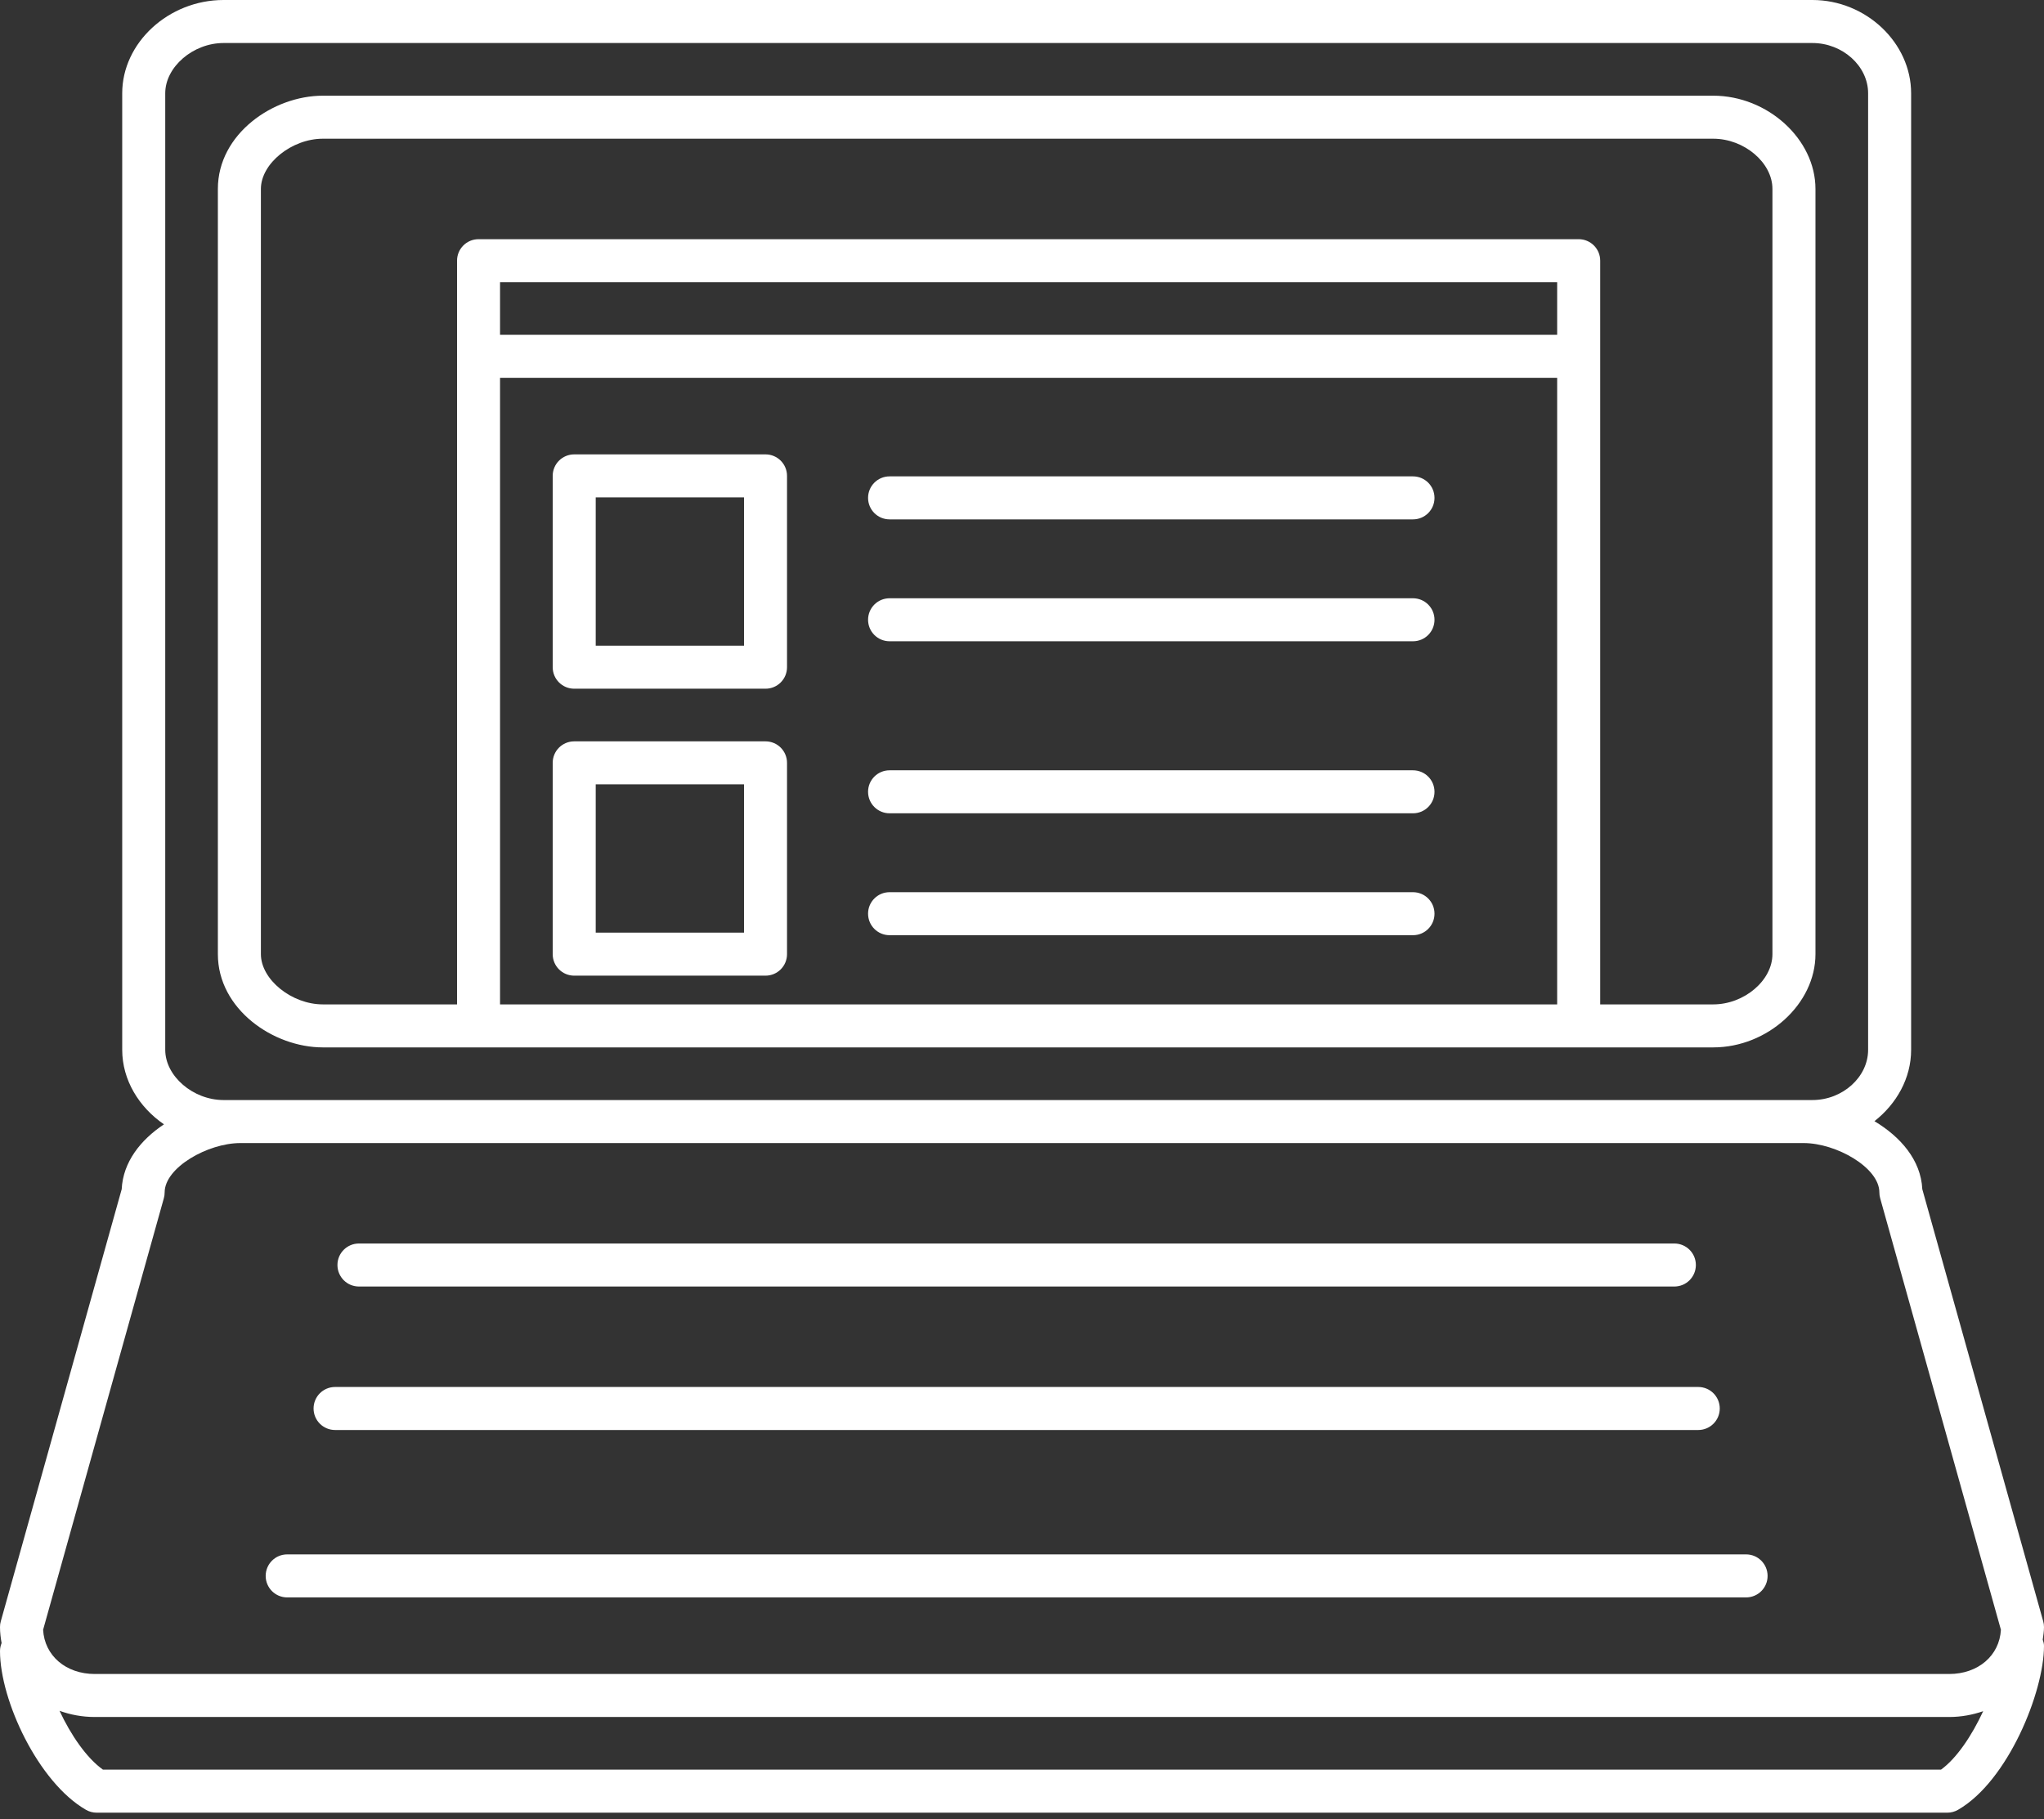 <?xml version="1.0" encoding="UTF-8" standalone="no"?>
<svg width="100px" height="89px" viewBox="0 0 100 89" version="1.1" xmlns="http://www.w3.org/2000/svg" xmlns:xlink="http://www.w3.org/1999/xlink" xmlns:sketch="http://www.bohemiancoding.com/sketch/ns">
    <rect x="0" y="0" width="100" height="89" fill="#333333" stroke="none"/>
    <!-- Generator: Sketch 3.5.2 (25235) - http://www.bohemiancoding.com/sketch -->
    <title>noun_19162_cc</title>
    <desc>Created with Sketch.</desc>
    <defs></defs>
    <g id="Page-1" stroke="none" stroke-width="1" fill="none" fill-rule="evenodd" sketch:type="MSPage">
        <g id="noun_19162_cc" sketch:type="MSLayerGroup" fill="#FFFFFF">
            <path d="M100,79.609 C100,79.512 99.987,79.418 99.961,79.326 L94.046,58.184 C93.978,56.753 92.973,55.617 91.705,54.857 C92.784,54.012 93.499,52.758 93.499,51.367 L93.499,4.563 C93.499,2.09 91.287,0 88.671,0 L10.937,0 C8.25,0 5.979,2.09 5.979,4.563 L5.979,51.367 C5.979,52.843 6.799,54.171 8.022,55.012 C6.883,55.768 6.018,56.855 5.954,58.185 L0.039,79.326 C0.012,79.417 0,79.512 0,79.609 C0,79.879 0.033,80.139 0.078,80.392 C0.031,80.513 0,80.643 0,80.781 C0,83.2 1.875,87.206 4.201,88.548 C4.361,88.641 4.542,88.691 4.727,88.691 L95.272,88.691 C95.458,88.691 95.638,88.641 95.798,88.548 C98.236,87.142 100,82.783 100,80.53 C100,80.421 99.969,80.322 99.938,80.226 C99.967,80.022 100,79.821 100,79.609 L100,79.609 Z M10.937,53.823 C9.445,53.823 8.084,52.651 8.084,51.367 L8.084,4.563 C8.084,3.276 9.445,2.105 10.937,2.105 L88.671,2.105 C90.147,2.105 91.395,3.231 91.395,4.563 L91.395,51.367 C91.395,52.699 90.147,53.823 88.671,53.823 L88.241,53.823 L11.756,53.823 L10.937,53.823 L10.937,53.823 Z M94.962,86.584 L5.036,86.584 C4.234,86.015 3.466,84.889 2.913,83.707 C3.443,83.898 4.02,84.009 4.637,84.009 L95.362,84.009 C95.956,84.009 96.51,83.901 97.024,83.726 C96.473,84.917 95.725,86.034 94.962,86.584 L94.962,86.584 Z M95.361,81.905 L4.637,81.905 C3.219,81.905 2.177,81.003 2.109,79.741 L8.016,58.627 C8.043,58.534 8.055,58.439 8.055,58.343 C8.055,57.122 10.174,55.928 11.757,55.928 L88.242,55.928 C89.825,55.928 91.946,57.122 91.946,58.343 C91.946,58.44 91.958,58.534 91.985,58.627 L97.892,79.741 C97.823,81.002 96.781,81.905 95.361,81.905 L95.361,81.905 Z" id="Shape" sketch:type="MSShapeGroup"></path>
            <path d="M83.816,4.682 L15.795,4.682 C13.365,4.682 10.659,6.554 10.659,9.243 L10.659,46.685 C10.659,49.373 13.366,51.247 15.795,51.247 L23.412,51.247 L77.235,51.247 L83.816,51.247 C86.482,51.247 88.819,49.115 88.819,46.685 L88.819,9.243 C88.819,6.813 86.482,4.682 83.816,4.682 L83.816,4.682 Z M76.183,16.381 L24.464,16.381 L24.464,13.808 L76.182,13.808 L76.182,16.381 L76.183,16.381 Z M24.464,49.143 L24.464,18.486 L76.182,18.486 L76.182,49.143 L24.464,49.143 L24.464,49.143 Z M86.714,46.685 C86.714,47.971 85.333,49.143 83.817,49.143 L78.288,49.143 L78.288,12.755 C78.288,12.173 77.817,11.703 77.236,11.703 L23.412,11.703 C22.83,11.703 22.36,12.174 22.36,12.755 L22.36,49.143 L15.796,49.143 C14.267,49.143 12.764,47.926 12.764,46.685 L12.764,9.243 C12.764,8.004 14.266,6.787 15.796,6.787 L83.817,6.787 C85.334,6.787 86.714,7.958 86.714,9.243 L86.714,46.685 L86.714,46.685 Z" id="Shape" sketch:type="MSShapeGroup"></path>
            <g id="Group" transform="translate(12, 60)" sketch:type="MSShapeGroup">
                <path d="M71.085,9.967 L4.393,9.967 C3.811,9.967 3.341,9.496 3.341,8.915 C3.341,8.333 3.812,7.862 4.393,7.862 L71.085,7.862 C71.666,7.862 72.137,8.333 72.137,8.915 C72.137,9.497 71.666,9.967 71.085,9.967 L71.085,9.967 Z" id="Shape"></path>
                <path d="M69.915,2.947 L5.561,2.947 C4.979,2.947 4.509,2.476 4.509,1.894 C4.509,1.312 4.98,0.842 5.561,0.842 L69.915,0.842 C70.497,0.842 70.968,1.312 70.968,1.894 C70.968,2.476 70.497,2.947 69.915,2.947 L69.915,2.947 Z" id="Shape"></path>
                <path d="M73.426,18.158 L2.05,18.158 C1.468,18.158 0.998,17.687 0.998,17.106 C0.998,16.524 1.469,16.053 2.05,16.053 L73.425,16.053 C74.006,16.053 74.477,16.524 74.477,17.106 C74.478,17.687 74.007,18.158 73.426,18.158 L73.426,18.158 Z" id="Shape"></path>
            </g>
            <path d="M37.452,33.697 L28.092,33.697 C27.51,33.697 27.04,33.226 27.04,32.644 L27.04,23.284 C27.04,22.702 27.511,22.232 28.092,22.232 L37.452,22.232 C38.034,22.232 38.504,22.703 38.504,23.284 L38.504,32.644 C38.504,33.227 38.034,33.697 37.452,33.697 L37.452,33.697 Z M29.145,31.592 L36.4,31.592 L36.4,24.337 L29.145,24.337 L29.145,31.592 L29.145,31.592 Z" id="Shape" sketch:type="MSShapeGroup"></path>
            <path d="M37.452,47.737 L28.092,47.737 C27.51,47.737 27.04,47.266 27.04,46.685 L27.04,37.325 C27.04,36.743 27.511,36.273 28.092,36.273 L37.452,36.273 C38.034,36.273 38.504,36.744 38.504,37.325 L38.504,46.685 C38.504,47.266 38.034,47.737 37.452,47.737 L37.452,47.737 Z M29.145,45.632 L36.4,45.632 L36.4,38.377 L29.145,38.377 L29.145,45.632 L29.145,45.632 Z" id="Shape" sketch:type="MSShapeGroup"></path>
            <path d="M69.129,25.412 L43.521,25.412 C42.939,25.412 42.469,24.941 42.469,24.36 C42.469,23.778 42.94,23.308 43.521,23.308 L69.128,23.308 C69.71,23.308 70.181,23.778 70.181,24.36 C70.182,24.941 69.711,25.412 69.129,25.412 L69.129,25.412 Z" id="Shape" sketch:type="MSShapeGroup"></path>
            <path d="M69.129,31.376 L43.521,31.376 C42.939,31.376 42.469,30.905 42.469,30.324 C42.469,29.743 42.94,29.272 43.521,29.272 L69.128,29.272 C69.71,29.272 70.181,29.743 70.181,30.324 C70.181,30.905 69.711,31.376 69.129,31.376 L69.129,31.376 Z" id="Shape" sketch:type="MSShapeGroup"></path>
            <path d="M69.129,39.793 L43.521,39.793 C42.939,39.793 42.469,39.323 42.469,38.741 C42.469,38.159 42.94,37.689 43.521,37.689 L69.128,37.689 C69.71,37.689 70.181,38.16 70.181,38.741 C70.182,39.323 69.711,39.793 69.129,39.793 L69.129,39.793 Z" id="Shape" sketch:type="MSShapeGroup"></path>
            <path d="M69.129,45.757 L43.521,45.757 C42.939,45.757 42.469,45.287 42.469,44.705 C42.469,44.123 42.94,43.653 43.521,43.653 L69.128,43.653 C69.71,43.653 70.181,44.123 70.181,44.705 C70.182,45.287 69.711,45.757 69.129,45.757 L69.129,45.757 Z" id="Shape" sketch:type="MSShapeGroup"></path>
        </g>
    </g>
</svg>